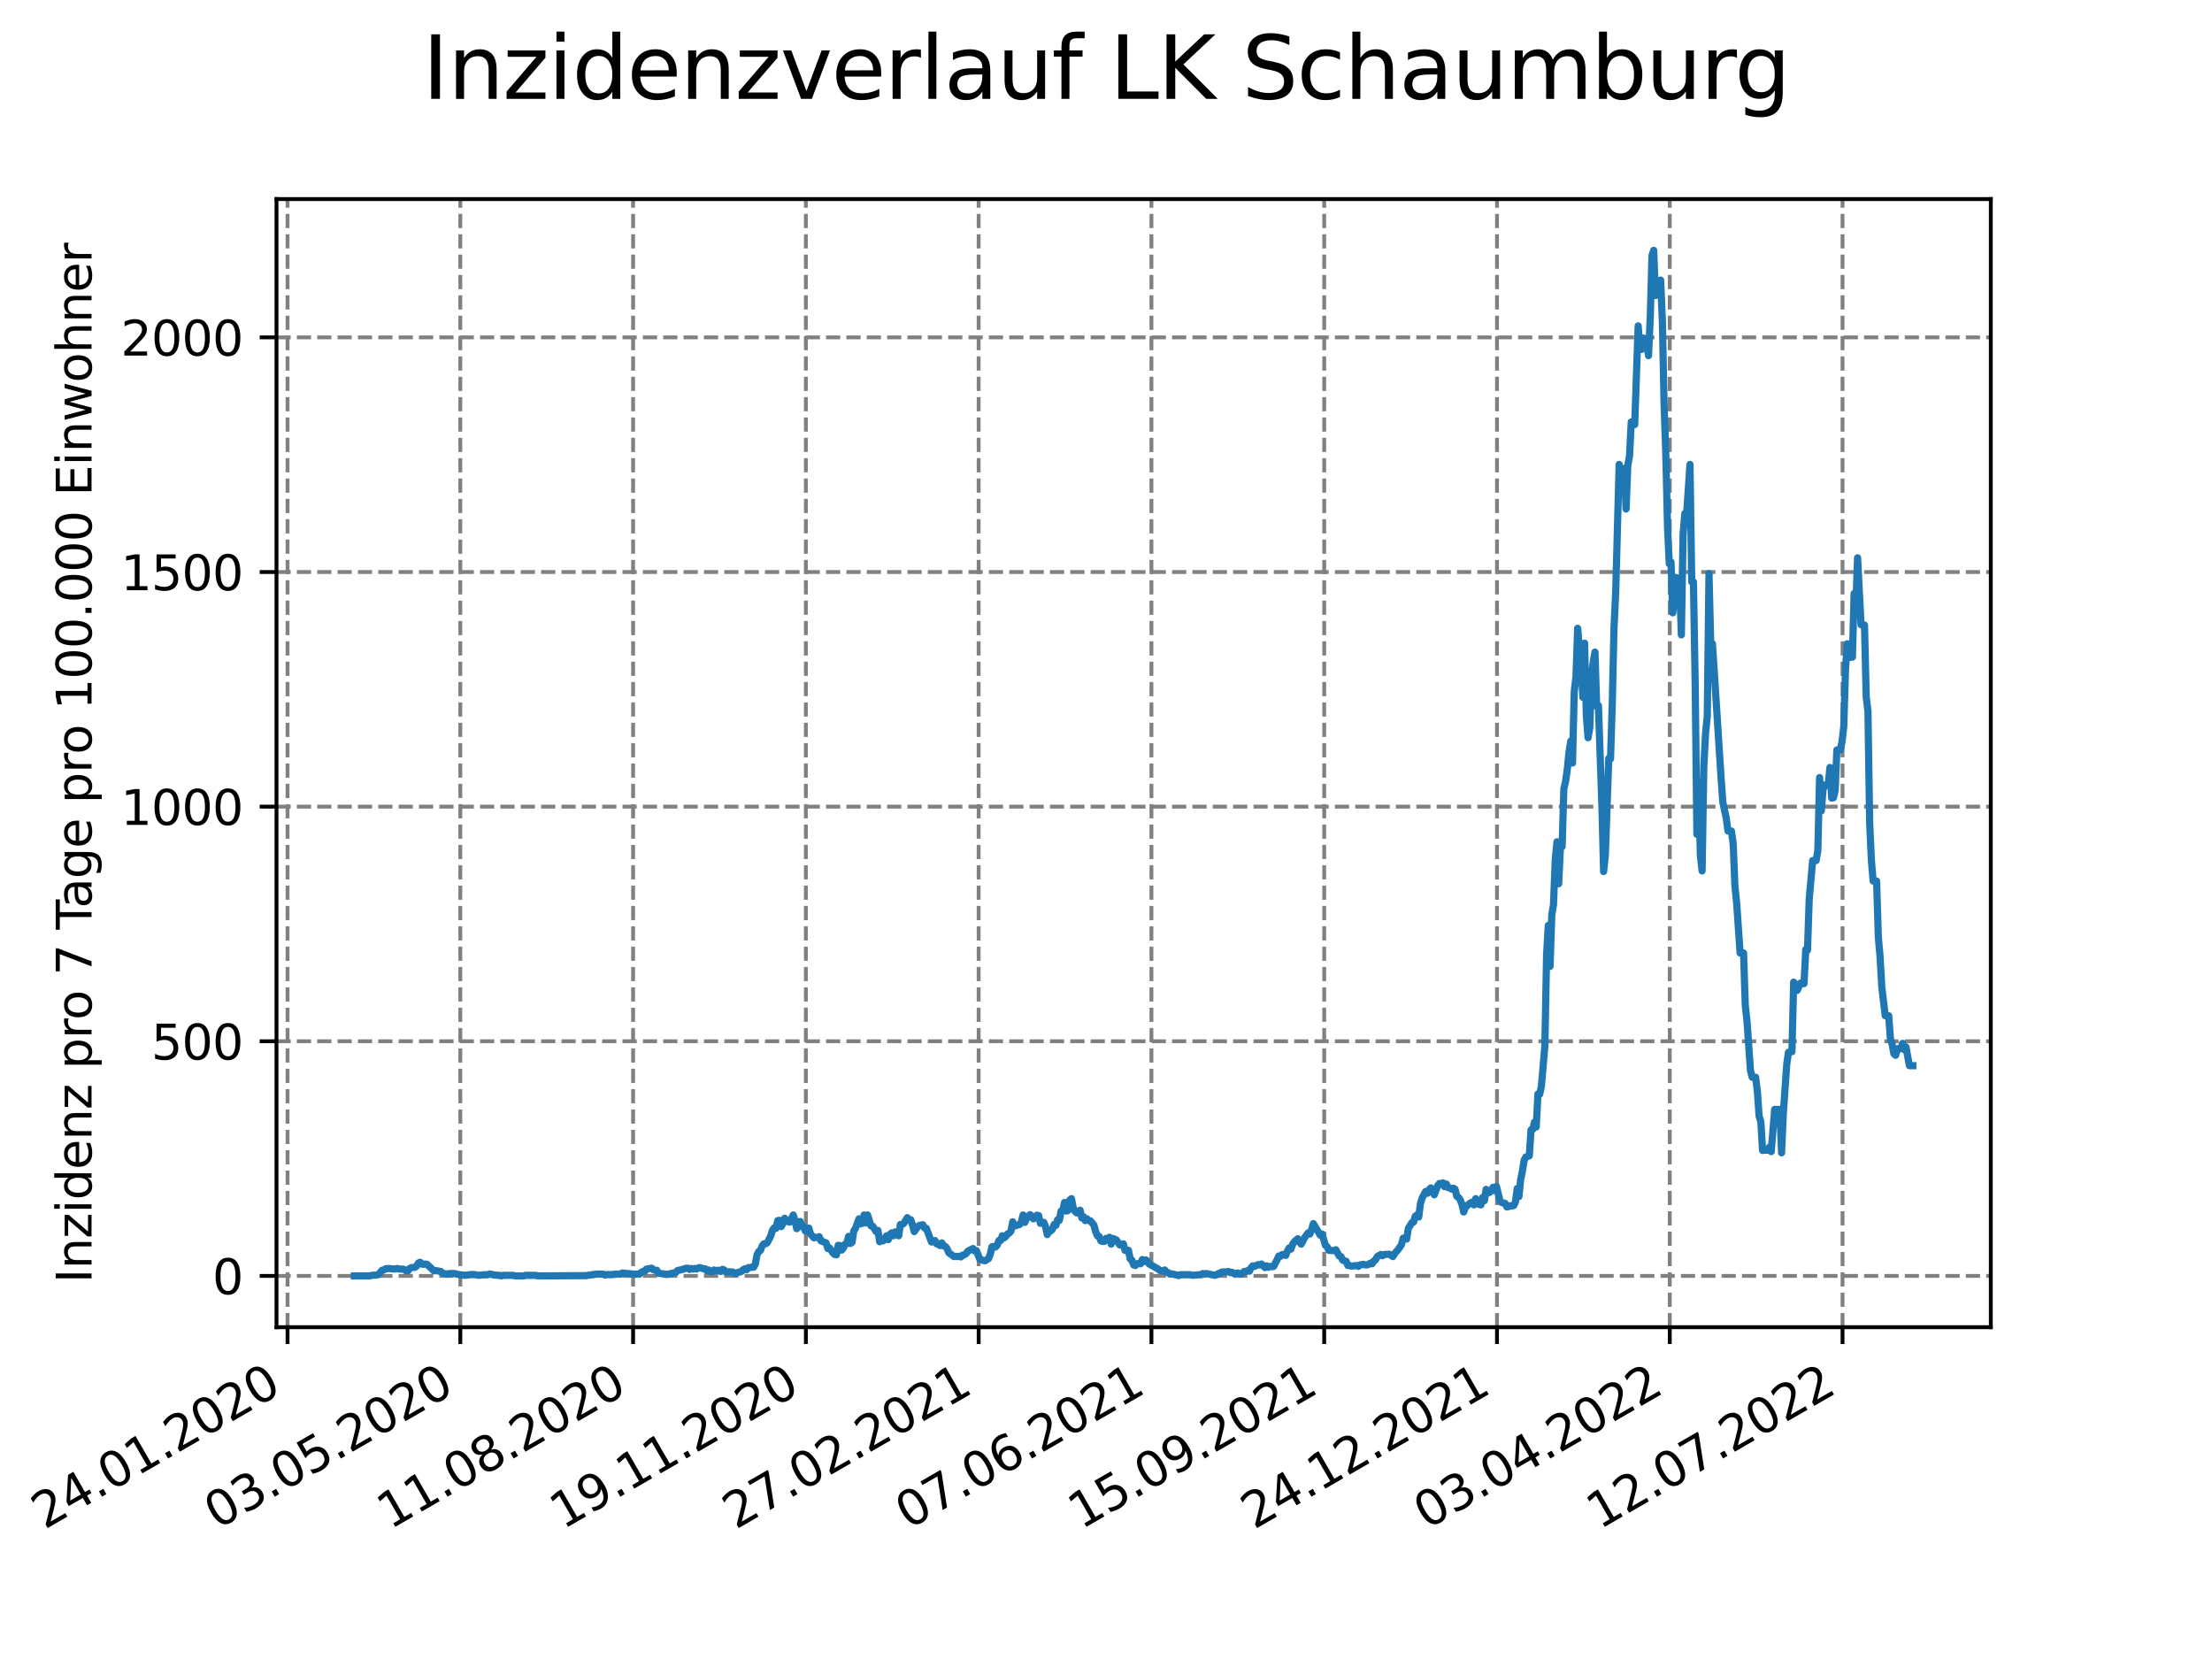 <?xml version="1.0" encoding="utf-8" standalone="no"?>
<!DOCTYPE svg PUBLIC "-//W3C//DTD SVG 1.1//EN"
  "http://www.w3.org/Graphics/SVG/1.1/DTD/svg11.dtd">
<svg xmlns:xlink="http://www.w3.org/1999/xlink" width="460.8pt" height="345.6pt" viewBox="0 0 460.8 345.6" xmlns="http://www.w3.org/2000/svg" version="1.1">
 <defs>
  <style type="text/css">*{stroke-linejoin: round; stroke-linecap: butt}</style>
 </defs>
 <g id="figure_1">
  <g id="patch_1">
   <path d="M 0 345.6 
L 460.8 345.6 
L 460.8 0 
L 0 0 
z
" style="fill: #ffffff"/>
  </g>
  <g id="axes_1">
   <g id="patch_2">
    <path d="M 57.6 276.48 
L 414.72 276.48 
L 414.72 41.472 
L 57.6 41.472 
z
" style="fill: #ffffff"/>
   </g>
   <g id="matplotlib.axis_1">
    <g id="xtick_1">
     <g id="line2d_1">
      <path d="M 59.901 276.48 
L 59.901 41.472 
" clip-path="url(#p581b86f3ff)" style="fill: none; stroke-dasharray: 2.96,1.28; stroke-dashoffset: 0; stroke: #808080; stroke-width: 0.8"/>
     </g>
     <g id="line2d_2">
      <defs>
       <path id="me38a7a9a99" d="M 0 0 
L 0 3.5 
" style="stroke: #000000; stroke-width: 0.8"/>
      </defs>
      <g>
       <use xlink:href="#me38a7a9a99" x="59.901" y="276.48" style="stroke: #000000; stroke-width: 0.8"/>
      </g>
     </g>
     <g id="text_1">
      <!-- 24.01.2020 -->
      <g transform="translate(9.275 318.689)rotate(-30)scale(0.1 -0.1)">
       <defs>
        <path id="DejaVuSans-32" d="M 1228 531 
L 3431 531 
L 3431 0 
L 469 0 
L 469 531 
Q 828 903 1448 1529 
Q 2069 2156 2228 2338 
Q 2531 2678 2651 2914 
Q 2772 3150 2772 3378 
Q 2772 3750 2511 3984 
Q 2250 4219 1831 4219 
Q 1534 4219 1204 4116 
Q 875 4013 500 3803 
L 500 4441 
Q 881 4594 1212 4672 
Q 1544 4750 1819 4750 
Q 2544 4750 2975 4387 
Q 3406 4025 3406 3419 
Q 3406 3131 3298 2873 
Q 3191 2616 2906 2266 
Q 2828 2175 2409 1742 
Q 1991 1309 1228 531 
z
" transform="scale(0.016)"/>
        <path id="DejaVuSans-34" d="M 2419 4116 
L 825 1625 
L 2419 1625 
L 2419 4116 
z
M 2253 4666 
L 3047 4666 
L 3047 1625 
L 3713 1625 
L 3713 1100 
L 3047 1100 
L 3047 0 
L 2419 0 
L 2419 1100 
L 313 1100 
L 313 1709 
L 2253 4666 
z
" transform="scale(0.016)"/>
        <path id="DejaVuSans-2e" d="M 684 794 
L 1344 794 
L 1344 0 
L 684 0 
L 684 794 
z
" transform="scale(0.016)"/>
        <path id="DejaVuSans-30" d="M 2034 4250 
Q 1547 4250 1301 3770 
Q 1056 3291 1056 2328 
Q 1056 1369 1301 889 
Q 1547 409 2034 409 
Q 2525 409 2770 889 
Q 3016 1369 3016 2328 
Q 3016 3291 2770 3770 
Q 2525 4250 2034 4250 
z
M 2034 4750 
Q 2819 4750 3233 4129 
Q 3647 3509 3647 2328 
Q 3647 1150 3233 529 
Q 2819 -91 2034 -91 
Q 1250 -91 836 529 
Q 422 1150 422 2328 
Q 422 3509 836 4129 
Q 1250 4750 2034 4750 
z
" transform="scale(0.016)"/>
        <path id="DejaVuSans-31" d="M 794 531 
L 1825 531 
L 1825 4091 
L 703 3866 
L 703 4441 
L 1819 4666 
L 2450 4666 
L 2450 531 
L 3481 531 
L 3481 0 
L 794 0 
L 794 531 
z
" transform="scale(0.016)"/>
       </defs>
       <use xlink:href="#DejaVuSans-32"/>
       <use xlink:href="#DejaVuSans-34" x="63.623"/>
       <use xlink:href="#DejaVuSans-2e" x="127.246"/>
       <use xlink:href="#DejaVuSans-30" x="159.033"/>
       <use xlink:href="#DejaVuSans-31" x="222.656"/>
       <use xlink:href="#DejaVuSans-2e" x="286.279"/>
       <use xlink:href="#DejaVuSans-32" x="318.066"/>
       <use xlink:href="#DejaVuSans-30" x="381.689"/>
       <use xlink:href="#DejaVuSans-32" x="445.312"/>
       <use xlink:href="#DejaVuSans-30" x="508.936"/>
      </g>
     </g>
    </g>
    <g id="xtick_2">
     <g id="line2d_3">
      <path d="M 95.893 276.48 
L 95.893 41.472 
" clip-path="url(#p581b86f3ff)" style="fill: none; stroke-dasharray: 2.96,1.28; stroke-dashoffset: 0; stroke: #808080; stroke-width: 0.8"/>
     </g>
     <g id="line2d_4">
      <g>
       <use xlink:href="#me38a7a9a99" x="95.893" y="276.48" style="stroke: #000000; stroke-width: 0.8"/>
      </g>
     </g>
     <g id="text_2">
      <!-- 03.05.2020 -->
      <g transform="translate(45.268 318.689)rotate(-30)scale(0.1 -0.1)">
       <defs>
        <path id="DejaVuSans-33" d="M 2597 2516 
Q 3050 2419 3304 2112 
Q 3559 1806 3559 1356 
Q 3559 666 3084 287 
Q 2609 -91 1734 -91 
Q 1441 -91 1130 -33 
Q 819 25 488 141 
L 488 750 
Q 750 597 1062 519 
Q 1375 441 1716 441 
Q 2309 441 2620 675 
Q 2931 909 2931 1356 
Q 2931 1769 2642 2001 
Q 2353 2234 1838 2234 
L 1294 2234 
L 1294 2753 
L 1863 2753 
Q 2328 2753 2575 2939 
Q 2822 3125 2822 3475 
Q 2822 3834 2567 4026 
Q 2313 4219 1838 4219 
Q 1578 4219 1281 4162 
Q 984 4106 628 3988 
L 628 4550 
Q 988 4650 1302 4700 
Q 1616 4750 1894 4750 
Q 2613 4750 3031 4423 
Q 3450 4097 3450 3541 
Q 3450 3153 3228 2886 
Q 3006 2619 2597 2516 
z
" transform="scale(0.016)"/>
        <path id="DejaVuSans-35" d="M 691 4666 
L 3169 4666 
L 3169 4134 
L 1269 4134 
L 1269 2991 
Q 1406 3038 1543 3061 
Q 1681 3084 1819 3084 
Q 2600 3084 3056 2656 
Q 3513 2228 3513 1497 
Q 3513 744 3044 326 
Q 2575 -91 1722 -91 
Q 1428 -91 1123 -41 
Q 819 9 494 109 
L 494 744 
Q 775 591 1075 516 
Q 1375 441 1709 441 
Q 2250 441 2565 725 
Q 2881 1009 2881 1497 
Q 2881 1984 2565 2268 
Q 2250 2553 1709 2553 
Q 1456 2553 1204 2497 
Q 953 2441 691 2322 
L 691 4666 
z
" transform="scale(0.016)"/>
       </defs>
       <use xlink:href="#DejaVuSans-30"/>
       <use xlink:href="#DejaVuSans-33" x="63.623"/>
       <use xlink:href="#DejaVuSans-2e" x="127.246"/>
       <use xlink:href="#DejaVuSans-30" x="159.033"/>
       <use xlink:href="#DejaVuSans-35" x="222.656"/>
       <use xlink:href="#DejaVuSans-2e" x="286.279"/>
       <use xlink:href="#DejaVuSans-32" x="318.066"/>
       <use xlink:href="#DejaVuSans-30" x="381.689"/>
       <use xlink:href="#DejaVuSans-32" x="445.312"/>
       <use xlink:href="#DejaVuSans-30" x="508.936"/>
      </g>
     </g>
    </g>
    <g id="xtick_3">
     <g id="line2d_5">
      <path d="M 131.886 276.48 
L 131.886 41.472 
" clip-path="url(#p581b86f3ff)" style="fill: none; stroke-dasharray: 2.96,1.28; stroke-dashoffset: 0; stroke: #808080; stroke-width: 0.8"/>
     </g>
     <g id="line2d_6">
      <g>
       <use xlink:href="#me38a7a9a99" x="131.886" y="276.48" style="stroke: #000000; stroke-width: 0.8"/>
      </g>
     </g>
     <g id="text_3">
      <!-- 11.08.2020 -->
      <g transform="translate(81.261 318.689)rotate(-30)scale(0.1 -0.1)">
       <defs>
        <path id="DejaVuSans-38" d="M 2034 2216 
Q 1584 2216 1326 1975 
Q 1069 1734 1069 1313 
Q 1069 891 1326 650 
Q 1584 409 2034 409 
Q 2484 409 2743 651 
Q 3003 894 3003 1313 
Q 3003 1734 2745 1975 
Q 2488 2216 2034 2216 
z
M 1403 2484 
Q 997 2584 770 2862 
Q 544 3141 544 3541 
Q 544 4100 942 4425 
Q 1341 4750 2034 4750 
Q 2731 4750 3128 4425 
Q 3525 4100 3525 3541 
Q 3525 3141 3298 2862 
Q 3072 2584 2669 2484 
Q 3125 2378 3379 2068 
Q 3634 1759 3634 1313 
Q 3634 634 3220 271 
Q 2806 -91 2034 -91 
Q 1263 -91 848 271 
Q 434 634 434 1313 
Q 434 1759 690 2068 
Q 947 2378 1403 2484 
z
M 1172 3481 
Q 1172 3119 1398 2916 
Q 1625 2713 2034 2713 
Q 2441 2713 2670 2916 
Q 2900 3119 2900 3481 
Q 2900 3844 2670 4047 
Q 2441 4250 2034 4250 
Q 1625 4250 1398 4047 
Q 1172 3844 1172 3481 
z
" transform="scale(0.016)"/>
       </defs>
       <use xlink:href="#DejaVuSans-31"/>
       <use xlink:href="#DejaVuSans-31" x="63.623"/>
       <use xlink:href="#DejaVuSans-2e" x="127.246"/>
       <use xlink:href="#DejaVuSans-30" x="159.033"/>
       <use xlink:href="#DejaVuSans-38" x="222.656"/>
       <use xlink:href="#DejaVuSans-2e" x="286.279"/>
       <use xlink:href="#DejaVuSans-32" x="318.066"/>
       <use xlink:href="#DejaVuSans-30" x="381.689"/>
       <use xlink:href="#DejaVuSans-32" x="445.312"/>
       <use xlink:href="#DejaVuSans-30" x="508.936"/>
      </g>
     </g>
    </g>
    <g id="xtick_4">
     <g id="line2d_7">
      <path d="M 167.879 276.48 
L 167.879 41.472 
" clip-path="url(#p581b86f3ff)" style="fill: none; stroke-dasharray: 2.96,1.28; stroke-dashoffset: 0; stroke: #808080; stroke-width: 0.8"/>
     </g>
     <g id="line2d_8">
      <g>
       <use xlink:href="#me38a7a9a99" x="167.879" y="276.48" style="stroke: #000000; stroke-width: 0.8"/>
      </g>
     </g>
     <g id="text_4">
      <!-- 19.11.2020 -->
      <g transform="translate(117.254 318.689)rotate(-30)scale(0.1 -0.1)">
       <defs>
        <path id="DejaVuSans-39" d="M 703 97 
L 703 672 
Q 941 559 1184 500 
Q 1428 441 1663 441 
Q 2288 441 2617 861 
Q 2947 1281 2994 2138 
Q 2813 1869 2534 1725 
Q 2256 1581 1919 1581 
Q 1219 1581 811 2004 
Q 403 2428 403 3163 
Q 403 3881 828 4315 
Q 1253 4750 1959 4750 
Q 2769 4750 3195 4129 
Q 3622 3509 3622 2328 
Q 3622 1225 3098 567 
Q 2575 -91 1691 -91 
Q 1453 -91 1209 -44 
Q 966 3 703 97 
z
M 1959 2075 
Q 2384 2075 2632 2365 
Q 2881 2656 2881 3163 
Q 2881 3666 2632 3958 
Q 2384 4250 1959 4250 
Q 1534 4250 1286 3958 
Q 1038 3666 1038 3163 
Q 1038 2656 1286 2365 
Q 1534 2075 1959 2075 
z
" transform="scale(0.016)"/>
       </defs>
       <use xlink:href="#DejaVuSans-31"/>
       <use xlink:href="#DejaVuSans-39" x="63.623"/>
       <use xlink:href="#DejaVuSans-2e" x="127.246"/>
       <use xlink:href="#DejaVuSans-31" x="159.033"/>
       <use xlink:href="#DejaVuSans-31" x="222.656"/>
       <use xlink:href="#DejaVuSans-2e" x="286.279"/>
       <use xlink:href="#DejaVuSans-32" x="318.066"/>
       <use xlink:href="#DejaVuSans-30" x="381.689"/>
       <use xlink:href="#DejaVuSans-32" x="445.312"/>
       <use xlink:href="#DejaVuSans-30" x="508.936"/>
      </g>
     </g>
    </g>
    <g id="xtick_5">
     <g id="line2d_9">
      <path d="M 203.872 276.48 
L 203.872 41.472 
" clip-path="url(#p581b86f3ff)" style="fill: none; stroke-dasharray: 2.96,1.28; stroke-dashoffset: 0; stroke: #808080; stroke-width: 0.8"/>
     </g>
     <g id="line2d_10">
      <g>
       <use xlink:href="#me38a7a9a99" x="203.872" y="276.48" style="stroke: #000000; stroke-width: 0.8"/>
      </g>
     </g>
     <g id="text_5">
      <!-- 27.02.2021 -->
      <g transform="translate(153.246 318.689)rotate(-30)scale(0.1 -0.1)">
       <defs>
        <path id="DejaVuSans-37" d="M 525 4666 
L 3525 4666 
L 3525 4397 
L 1831 0 
L 1172 0 
L 2766 4134 
L 525 4134 
L 525 4666 
z
" transform="scale(0.016)"/>
       </defs>
       <use xlink:href="#DejaVuSans-32"/>
       <use xlink:href="#DejaVuSans-37" x="63.623"/>
       <use xlink:href="#DejaVuSans-2e" x="127.246"/>
       <use xlink:href="#DejaVuSans-30" x="159.033"/>
       <use xlink:href="#DejaVuSans-32" x="222.656"/>
       <use xlink:href="#DejaVuSans-2e" x="286.279"/>
       <use xlink:href="#DejaVuSans-32" x="318.066"/>
       <use xlink:href="#DejaVuSans-30" x="381.689"/>
       <use xlink:href="#DejaVuSans-32" x="445.312"/>
       <use xlink:href="#DejaVuSans-31" x="508.936"/>
      </g>
     </g>
    </g>
    <g id="xtick_6">
     <g id="line2d_11">
      <path d="M 239.864 276.48 
L 239.864 41.472 
" clip-path="url(#p581b86f3ff)" style="fill: none; stroke-dasharray: 2.96,1.28; stroke-dashoffset: 0; stroke: #808080; stroke-width: 0.8"/>
     </g>
     <g id="line2d_12">
      <g>
       <use xlink:href="#me38a7a9a99" x="239.864" y="276.48" style="stroke: #000000; stroke-width: 0.8"/>
      </g>
     </g>
     <g id="text_6">
      <!-- 07.06.2021 -->
      <g transform="translate(189.239 318.689)rotate(-30)scale(0.1 -0.1)">
       <defs>
        <path id="DejaVuSans-36" d="M 2113 2584 
Q 1688 2584 1439 2293 
Q 1191 2003 1191 1497 
Q 1191 994 1439 701 
Q 1688 409 2113 409 
Q 2538 409 2786 701 
Q 3034 994 3034 1497 
Q 3034 2003 2786 2293 
Q 2538 2584 2113 2584 
z
M 3366 4563 
L 3366 3988 
Q 3128 4100 2886 4159 
Q 2644 4219 2406 4219 
Q 1781 4219 1451 3797 
Q 1122 3375 1075 2522 
Q 1259 2794 1537 2939 
Q 1816 3084 2150 3084 
Q 2853 3084 3261 2657 
Q 3669 2231 3669 1497 
Q 3669 778 3244 343 
Q 2819 -91 2113 -91 
Q 1303 -91 875 529 
Q 447 1150 447 2328 
Q 447 3434 972 4092 
Q 1497 4750 2381 4750 
Q 2619 4750 2861 4703 
Q 3103 4656 3366 4563 
z
" transform="scale(0.016)"/>
       </defs>
       <use xlink:href="#DejaVuSans-30"/>
       <use xlink:href="#DejaVuSans-37" x="63.623"/>
       <use xlink:href="#DejaVuSans-2e" x="127.246"/>
       <use xlink:href="#DejaVuSans-30" x="159.033"/>
       <use xlink:href="#DejaVuSans-36" x="222.656"/>
       <use xlink:href="#DejaVuSans-2e" x="286.279"/>
       <use xlink:href="#DejaVuSans-32" x="318.066"/>
       <use xlink:href="#DejaVuSans-30" x="381.689"/>
       <use xlink:href="#DejaVuSans-32" x="445.312"/>
       <use xlink:href="#DejaVuSans-31" x="508.936"/>
      </g>
     </g>
    </g>
    <g id="xtick_7">
     <g id="line2d_13">
      <path d="M 275.857 276.48 
L 275.857 41.472 
" clip-path="url(#p581b86f3ff)" style="fill: none; stroke-dasharray: 2.96,1.28; stroke-dashoffset: 0; stroke: #808080; stroke-width: 0.8"/>
     </g>
     <g id="line2d_14">
      <g>
       <use xlink:href="#me38a7a9a99" x="275.857" y="276.48" style="stroke: #000000; stroke-width: 0.8"/>
      </g>
     </g>
     <g id="text_7">
      <!-- 15.09.2021 -->
      <g transform="translate(225.232 318.689)rotate(-30)scale(0.1 -0.1)">
       <use xlink:href="#DejaVuSans-31"/>
       <use xlink:href="#DejaVuSans-35" x="63.623"/>
       <use xlink:href="#DejaVuSans-2e" x="127.246"/>
       <use xlink:href="#DejaVuSans-30" x="159.033"/>
       <use xlink:href="#DejaVuSans-39" x="222.656"/>
       <use xlink:href="#DejaVuSans-2e" x="286.279"/>
       <use xlink:href="#DejaVuSans-32" x="318.066"/>
       <use xlink:href="#DejaVuSans-30" x="381.689"/>
       <use xlink:href="#DejaVuSans-32" x="445.312"/>
       <use xlink:href="#DejaVuSans-31" x="508.936"/>
      </g>
     </g>
    </g>
    <g id="xtick_8">
     <g id="line2d_15">
      <path d="M 311.85 276.48 
L 311.85 41.472 
" clip-path="url(#p581b86f3ff)" style="fill: none; stroke-dasharray: 2.96,1.28; stroke-dashoffset: 0; stroke: #808080; stroke-width: 0.8"/>
     </g>
     <g id="line2d_16">
      <g>
       <use xlink:href="#me38a7a9a99" x="311.85" y="276.48" style="stroke: #000000; stroke-width: 0.8"/>
      </g>
     </g>
     <g id="text_8">
      <!-- 24.12.2021 -->
      <g transform="translate(261.225 318.689)rotate(-30)scale(0.1 -0.1)">
       <use xlink:href="#DejaVuSans-32"/>
       <use xlink:href="#DejaVuSans-34" x="63.623"/>
       <use xlink:href="#DejaVuSans-2e" x="127.246"/>
       <use xlink:href="#DejaVuSans-31" x="159.033"/>
       <use xlink:href="#DejaVuSans-32" x="222.656"/>
       <use xlink:href="#DejaVuSans-2e" x="286.279"/>
       <use xlink:href="#DejaVuSans-32" x="318.066"/>
       <use xlink:href="#DejaVuSans-30" x="381.689"/>
       <use xlink:href="#DejaVuSans-32" x="445.312"/>
       <use xlink:href="#DejaVuSans-31" x="508.936"/>
      </g>
     </g>
    </g>
    <g id="xtick_9">
     <g id="line2d_17">
      <path d="M 347.842 276.48 
L 347.842 41.472 
" clip-path="url(#p581b86f3ff)" style="fill: none; stroke-dasharray: 2.96,1.28; stroke-dashoffset: 0; stroke: #808080; stroke-width: 0.8"/>
     </g>
     <g id="line2d_18">
      <g>
       <use xlink:href="#me38a7a9a99" x="347.842" y="276.48" style="stroke: #000000; stroke-width: 0.8"/>
      </g>
     </g>
     <g id="text_9">
      <!-- 03.04.2022 -->
      <g transform="translate(297.217 318.689)rotate(-30)scale(0.1 -0.1)">
       <use xlink:href="#DejaVuSans-30"/>
       <use xlink:href="#DejaVuSans-33" x="63.623"/>
       <use xlink:href="#DejaVuSans-2e" x="127.246"/>
       <use xlink:href="#DejaVuSans-30" x="159.033"/>
       <use xlink:href="#DejaVuSans-34" x="222.656"/>
       <use xlink:href="#DejaVuSans-2e" x="286.279"/>
       <use xlink:href="#DejaVuSans-32" x="318.066"/>
       <use xlink:href="#DejaVuSans-30" x="381.689"/>
       <use xlink:href="#DejaVuSans-32" x="445.312"/>
       <use xlink:href="#DejaVuSans-32" x="508.936"/>
      </g>
     </g>
    </g>
    <g id="xtick_10">
     <g id="line2d_19">
      <path d="M 383.835 276.48 
L 383.835 41.472 
" clip-path="url(#p581b86f3ff)" style="fill: none; stroke-dasharray: 2.96,1.28; stroke-dashoffset: 0; stroke: #808080; stroke-width: 0.8"/>
     </g>
     <g id="line2d_20">
      <g>
       <use xlink:href="#me38a7a9a99" x="383.835" y="276.48" style="stroke: #000000; stroke-width: 0.8"/>
      </g>
     </g>
     <g id="text_10">
      <!-- 12.07.2022 -->
      <g transform="translate(333.21 318.689)rotate(-30)scale(0.1 -0.1)">
       <use xlink:href="#DejaVuSans-31"/>
       <use xlink:href="#DejaVuSans-32" x="63.623"/>
       <use xlink:href="#DejaVuSans-2e" x="127.246"/>
       <use xlink:href="#DejaVuSans-30" x="159.033"/>
       <use xlink:href="#DejaVuSans-37" x="222.656"/>
       <use xlink:href="#DejaVuSans-2e" x="286.279"/>
       <use xlink:href="#DejaVuSans-32" x="318.066"/>
       <use xlink:href="#DejaVuSans-30" x="381.689"/>
       <use xlink:href="#DejaVuSans-32" x="445.312"/>
       <use xlink:href="#DejaVuSans-32" x="508.936"/>
      </g>
     </g>
    </g>
   </g>
   <g id="matplotlib.axis_2">
    <g id="ytick_1">
     <g id="line2d_21">
      <path d="M 57.6 265.798 
L 414.72 265.798 
" clip-path="url(#p581b86f3ff)" style="fill: none; stroke-dasharray: 2.96,1.28; stroke-dashoffset: 0; stroke: #808080; stroke-width: 0.8"/>
     </g>
     <g id="line2d_22">
      <defs>
       <path id="m4141a92dec" d="M 0 0 
L -3.5 0 
" style="stroke: #000000; stroke-width: 0.8"/>
      </defs>
      <g>
       <use xlink:href="#m4141a92dec" x="57.6" y="265.798" style="stroke: #000000; stroke-width: 0.8"/>
      </g>
     </g>
     <g id="text_11">
      <!-- 0 -->
      <g transform="translate(44.237 269.597)scale(0.1 -0.1)">
       <use xlink:href="#DejaVuSans-30"/>
      </g>
     </g>
    </g>
    <g id="ytick_2">
     <g id="line2d_23">
      <path d="M 57.6 216.918 
L 414.72 216.918 
" clip-path="url(#p581b86f3ff)" style="fill: none; stroke-dasharray: 2.96,1.28; stroke-dashoffset: 0; stroke: #808080; stroke-width: 0.8"/>
     </g>
     <g id="line2d_24">
      <g>
       <use xlink:href="#m4141a92dec" x="57.6" y="216.918" style="stroke: #000000; stroke-width: 0.8"/>
      </g>
     </g>
     <g id="text_12">
      <!-- 500 -->
      <g transform="translate(31.512 220.717)scale(0.1 -0.1)">
       <use xlink:href="#DejaVuSans-35"/>
       <use xlink:href="#DejaVuSans-30" x="63.623"/>
       <use xlink:href="#DejaVuSans-30" x="127.246"/>
      </g>
     </g>
    </g>
    <g id="ytick_3">
     <g id="line2d_25">
      <path d="M 57.6 168.038 
L 414.72 168.038 
" clip-path="url(#p581b86f3ff)" style="fill: none; stroke-dasharray: 2.96,1.28; stroke-dashoffset: 0; stroke: #808080; stroke-width: 0.8"/>
     </g>
     <g id="line2d_26">
      <g>
       <use xlink:href="#m4141a92dec" x="57.6" y="168.038" style="stroke: #000000; stroke-width: 0.8"/>
      </g>
     </g>
     <g id="text_13">
      <!-- 1000 -->
      <g transform="translate(25.15 171.838)scale(0.1 -0.1)">
       <use xlink:href="#DejaVuSans-31"/>
       <use xlink:href="#DejaVuSans-30" x="63.623"/>
       <use xlink:href="#DejaVuSans-30" x="127.246"/>
       <use xlink:href="#DejaVuSans-30" x="190.869"/>
      </g>
     </g>
    </g>
    <g id="ytick_4">
     <g id="line2d_27">
      <path d="M 57.6 119.159 
L 414.72 119.159 
" clip-path="url(#p581b86f3ff)" style="fill: none; stroke-dasharray: 2.96,1.28; stroke-dashoffset: 0; stroke: #808080; stroke-width: 0.8"/>
     </g>
     <g id="line2d_28">
      <g>
       <use xlink:href="#m4141a92dec" x="57.6" y="119.159" style="stroke: #000000; stroke-width: 0.8"/>
      </g>
     </g>
     <g id="text_14">
      <!-- 1500 -->
      <g transform="translate(25.15 122.958)scale(0.1 -0.1)">
       <use xlink:href="#DejaVuSans-31"/>
       <use xlink:href="#DejaVuSans-35" x="63.623"/>
       <use xlink:href="#DejaVuSans-30" x="127.246"/>
       <use xlink:href="#DejaVuSans-30" x="190.869"/>
      </g>
     </g>
    </g>
    <g id="ytick_5">
     <g id="line2d_29">
      <path d="M 57.6 70.279 
L 414.72 70.279 
" clip-path="url(#p581b86f3ff)" style="fill: none; stroke-dasharray: 2.96,1.28; stroke-dashoffset: 0; stroke: #808080; stroke-width: 0.8"/>
     </g>
     <g id="line2d_30">
      <g>
       <use xlink:href="#m4141a92dec" x="57.6" y="70.279" style="stroke: #000000; stroke-width: 0.8"/>
      </g>
     </g>
     <g id="text_15">
      <!-- 2000 -->
      <g transform="translate(25.15 74.078)scale(0.1 -0.1)">
       <use xlink:href="#DejaVuSans-32"/>
       <use xlink:href="#DejaVuSans-30" x="63.623"/>
       <use xlink:href="#DejaVuSans-30" x="127.246"/>
       <use xlink:href="#DejaVuSans-30" x="190.869"/>
      </g>
     </g>
    </g>
    <g id="text_16">
     <!-- Inzidenz pro 7 Tage pro 100.000 Einwohner -->
     <g transform="translate(19.07 267.301)rotate(-90)scale(0.1 -0.1)">
      <defs>
       <path id="DejaVuSans-49" d="M 628 4666 
L 1259 4666 
L 1259 0 
L 628 0 
L 628 4666 
z
" transform="scale(0.016)"/>
       <path id="DejaVuSans-6e" d="M 3513 2113 
L 3513 0 
L 2938 0 
L 2938 2094 
Q 2938 2591 2744 2837 
Q 2550 3084 2163 3084 
Q 1697 3084 1428 2787 
Q 1159 2491 1159 1978 
L 1159 0 
L 581 0 
L 581 3500 
L 1159 3500 
L 1159 2956 
Q 1366 3272 1645 3428 
Q 1925 3584 2291 3584 
Q 2894 3584 3203 3211 
Q 3513 2838 3513 2113 
z
" transform="scale(0.016)"/>
       <path id="DejaVuSans-7a" d="M 353 3500 
L 3084 3500 
L 3084 2975 
L 922 459 
L 3084 459 
L 3084 0 
L 275 0 
L 275 525 
L 2438 3041 
L 353 3041 
L 353 3500 
z
" transform="scale(0.016)"/>
       <path id="DejaVuSans-69" d="M 603 3500 
L 1178 3500 
L 1178 0 
L 603 0 
L 603 3500 
z
M 603 4863 
L 1178 4863 
L 1178 4134 
L 603 4134 
L 603 4863 
z
" transform="scale(0.016)"/>
       <path id="DejaVuSans-64" d="M 2906 2969 
L 2906 4863 
L 3481 4863 
L 3481 0 
L 2906 0 
L 2906 525 
Q 2725 213 2448 61 
Q 2172 -91 1784 -91 
Q 1150 -91 751 415 
Q 353 922 353 1747 
Q 353 2572 751 3078 
Q 1150 3584 1784 3584 
Q 2172 3584 2448 3432 
Q 2725 3281 2906 2969 
z
M 947 1747 
Q 947 1113 1208 752 
Q 1469 391 1925 391 
Q 2381 391 2643 752 
Q 2906 1113 2906 1747 
Q 2906 2381 2643 2742 
Q 2381 3103 1925 3103 
Q 1469 3103 1208 2742 
Q 947 2381 947 1747 
z
" transform="scale(0.016)"/>
       <path id="DejaVuSans-65" d="M 3597 1894 
L 3597 1613 
L 953 1613 
Q 991 1019 1311 708 
Q 1631 397 2203 397 
Q 2534 397 2845 478 
Q 3156 559 3463 722 
L 3463 178 
Q 3153 47 2828 -22 
Q 2503 -91 2169 -91 
Q 1331 -91 842 396 
Q 353 884 353 1716 
Q 353 2575 817 3079 
Q 1281 3584 2069 3584 
Q 2775 3584 3186 3129 
Q 3597 2675 3597 1894 
z
M 3022 2063 
Q 3016 2534 2758 2815 
Q 2500 3097 2075 3097 
Q 1594 3097 1305 2825 
Q 1016 2553 972 2059 
L 3022 2063 
z
" transform="scale(0.016)"/>
       <path id="DejaVuSans-20" transform="scale(0.016)"/>
       <path id="DejaVuSans-70" d="M 1159 525 
L 1159 -1331 
L 581 -1331 
L 581 3500 
L 1159 3500 
L 1159 2969 
Q 1341 3281 1617 3432 
Q 1894 3584 2278 3584 
Q 2916 3584 3314 3078 
Q 3713 2572 3713 1747 
Q 3713 922 3314 415 
Q 2916 -91 2278 -91 
Q 1894 -91 1617 61 
Q 1341 213 1159 525 
z
M 3116 1747 
Q 3116 2381 2855 2742 
Q 2594 3103 2138 3103 
Q 1681 3103 1420 2742 
Q 1159 2381 1159 1747 
Q 1159 1113 1420 752 
Q 1681 391 2138 391 
Q 2594 391 2855 752 
Q 3116 1113 3116 1747 
z
" transform="scale(0.016)"/>
       <path id="DejaVuSans-72" d="M 2631 2963 
Q 2534 3019 2420 3045 
Q 2306 3072 2169 3072 
Q 1681 3072 1420 2755 
Q 1159 2438 1159 1844 
L 1159 0 
L 581 0 
L 581 3500 
L 1159 3500 
L 1159 2956 
Q 1341 3275 1631 3429 
Q 1922 3584 2338 3584 
Q 2397 3584 2469 3576 
Q 2541 3569 2628 3553 
L 2631 2963 
z
" transform="scale(0.016)"/>
       <path id="DejaVuSans-6f" d="M 1959 3097 
Q 1497 3097 1228 2736 
Q 959 2375 959 1747 
Q 959 1119 1226 758 
Q 1494 397 1959 397 
Q 2419 397 2687 759 
Q 2956 1122 2956 1747 
Q 2956 2369 2687 2733 
Q 2419 3097 1959 3097 
z
M 1959 3584 
Q 2709 3584 3137 3096 
Q 3566 2609 3566 1747 
Q 3566 888 3137 398 
Q 2709 -91 1959 -91 
Q 1206 -91 779 398 
Q 353 888 353 1747 
Q 353 2609 779 3096 
Q 1206 3584 1959 3584 
z
" transform="scale(0.016)"/>
       <path id="DejaVuSans-54" d="M -19 4666 
L 3928 4666 
L 3928 4134 
L 2272 4134 
L 2272 0 
L 1638 0 
L 1638 4134 
L -19 4134 
L -19 4666 
z
" transform="scale(0.016)"/>
       <path id="DejaVuSans-61" d="M 2194 1759 
Q 1497 1759 1228 1600 
Q 959 1441 959 1056 
Q 959 750 1161 570 
Q 1363 391 1709 391 
Q 2188 391 2477 730 
Q 2766 1069 2766 1631 
L 2766 1759 
L 2194 1759 
z
M 3341 1997 
L 3341 0 
L 2766 0 
L 2766 531 
Q 2569 213 2275 61 
Q 1981 -91 1556 -91 
Q 1019 -91 701 211 
Q 384 513 384 1019 
Q 384 1609 779 1909 
Q 1175 2209 1959 2209 
L 2766 2209 
L 2766 2266 
Q 2766 2663 2505 2880 
Q 2244 3097 1772 3097 
Q 1472 3097 1187 3025 
Q 903 2953 641 2809 
L 641 3341 
Q 956 3463 1253 3523 
Q 1550 3584 1831 3584 
Q 2591 3584 2966 3190 
Q 3341 2797 3341 1997 
z
" transform="scale(0.016)"/>
       <path id="DejaVuSans-67" d="M 2906 1791 
Q 2906 2416 2648 2759 
Q 2391 3103 1925 3103 
Q 1463 3103 1205 2759 
Q 947 2416 947 1791 
Q 947 1169 1205 825 
Q 1463 481 1925 481 
Q 2391 481 2648 825 
Q 2906 1169 2906 1791 
z
M 3481 434 
Q 3481 -459 3084 -895 
Q 2688 -1331 1869 -1331 
Q 1566 -1331 1297 -1286 
Q 1028 -1241 775 -1147 
L 775 -588 
Q 1028 -725 1275 -790 
Q 1522 -856 1778 -856 
Q 2344 -856 2625 -561 
Q 2906 -266 2906 331 
L 2906 616 
Q 2728 306 2450 153 
Q 2172 0 1784 0 
Q 1141 0 747 490 
Q 353 981 353 1791 
Q 353 2603 747 3093 
Q 1141 3584 1784 3584 
Q 2172 3584 2450 3431 
Q 2728 3278 2906 2969 
L 2906 3500 
L 3481 3500 
L 3481 434 
z
" transform="scale(0.016)"/>
       <path id="DejaVuSans-45" d="M 628 4666 
L 3578 4666 
L 3578 4134 
L 1259 4134 
L 1259 2753 
L 3481 2753 
L 3481 2222 
L 1259 2222 
L 1259 531 
L 3634 531 
L 3634 0 
L 628 0 
L 628 4666 
z
" transform="scale(0.016)"/>
       <path id="DejaVuSans-77" d="M 269 3500 
L 844 3500 
L 1563 769 
L 2278 3500 
L 2956 3500 
L 3675 769 
L 4391 3500 
L 4966 3500 
L 4050 0 
L 3372 0 
L 2619 2869 
L 1863 0 
L 1184 0 
L 269 3500 
z
" transform="scale(0.016)"/>
       <path id="DejaVuSans-68" d="M 3513 2113 
L 3513 0 
L 2938 0 
L 2938 2094 
Q 2938 2591 2744 2837 
Q 2550 3084 2163 3084 
Q 1697 3084 1428 2787 
Q 1159 2491 1159 1978 
L 1159 0 
L 581 0 
L 581 4863 
L 1159 4863 
L 1159 2956 
Q 1366 3272 1645 3428 
Q 1925 3584 2291 3584 
Q 2894 3584 3203 3211 
Q 3513 2838 3513 2113 
z
" transform="scale(0.016)"/>
      </defs>
      <use xlink:href="#DejaVuSans-49"/>
      <use xlink:href="#DejaVuSans-6e" x="29.492"/>
      <use xlink:href="#DejaVuSans-7a" x="92.871"/>
      <use xlink:href="#DejaVuSans-69" x="145.361"/>
      <use xlink:href="#DejaVuSans-64" x="173.145"/>
      <use xlink:href="#DejaVuSans-65" x="236.621"/>
      <use xlink:href="#DejaVuSans-6e" x="298.145"/>
      <use xlink:href="#DejaVuSans-7a" x="361.523"/>
      <use xlink:href="#DejaVuSans-20" x="414.014"/>
      <use xlink:href="#DejaVuSans-70" x="445.801"/>
      <use xlink:href="#DejaVuSans-72" x="509.277"/>
      <use xlink:href="#DejaVuSans-6f" x="548.141"/>
      <use xlink:href="#DejaVuSans-20" x="609.322"/>
      <use xlink:href="#DejaVuSans-37" x="641.109"/>
      <use xlink:href="#DejaVuSans-20" x="704.732"/>
      <use xlink:href="#DejaVuSans-54" x="736.52"/>
      <use xlink:href="#DejaVuSans-61" x="781.104"/>
      <use xlink:href="#DejaVuSans-67" x="842.383"/>
      <use xlink:href="#DejaVuSans-65" x="905.859"/>
      <use xlink:href="#DejaVuSans-20" x="967.383"/>
      <use xlink:href="#DejaVuSans-70" x="999.17"/>
      <use xlink:href="#DejaVuSans-72" x="1062.646"/>
      <use xlink:href="#DejaVuSans-6f" x="1101.51"/>
      <use xlink:href="#DejaVuSans-20" x="1162.691"/>
      <use xlink:href="#DejaVuSans-31" x="1194.479"/>
      <use xlink:href="#DejaVuSans-30" x="1258.102"/>
      <use xlink:href="#DejaVuSans-30" x="1321.725"/>
      <use xlink:href="#DejaVuSans-2e" x="1385.348"/>
      <use xlink:href="#DejaVuSans-30" x="1417.135"/>
      <use xlink:href="#DejaVuSans-30" x="1480.758"/>
      <use xlink:href="#DejaVuSans-30" x="1544.381"/>
      <use xlink:href="#DejaVuSans-20" x="1608.004"/>
      <use xlink:href="#DejaVuSans-45" x="1639.791"/>
      <use xlink:href="#DejaVuSans-69" x="1702.975"/>
      <use xlink:href="#DejaVuSans-6e" x="1730.758"/>
      <use xlink:href="#DejaVuSans-77" x="1794.137"/>
      <use xlink:href="#DejaVuSans-6f" x="1875.924"/>
      <use xlink:href="#DejaVuSans-68" x="1937.105"/>
      <use xlink:href="#DejaVuSans-6e" x="2000.484"/>
      <use xlink:href="#DejaVuSans-65" x="2063.863"/>
      <use xlink:href="#DejaVuSans-72" x="2125.387"/>
     </g>
    </g>
   </g>
   <g id="line2d_31">
    <path d="M 73.833 265.798 
L 77.072 265.798 
L 77.432 265.674 
L 78.512 265.612 
L 78.872 265.488 
L 79.592 264.621 
L 79.951 264.559 
L 80.311 264.311 
L 81.031 264.249 
L 82.111 264.373 
L 82.831 264.249 
L 83.191 264.373 
L 83.911 264.373 
L 84.271 264.497 
L 84.631 264.745 
L 84.99 264.745 
L 85.35 264.249 
L 85.71 264.063 
L 86.43 264.001 
L 86.79 263.754 
L 87.15 263.134 
L 87.51 262.948 
L 87.87 263.32 
L 88.23 263.382 
L 88.59 263.32 
L 88.95 263.382 
L 90.389 264.745 
L 90.749 264.683 
L 91.829 264.869 
L 92.189 265.24 
L 93.269 265.426 
L 93.629 265.302 
L 94.709 265.302 
L 95.428 265.488 
L 96.868 265.674 
L 98.308 265.488 
L 99.028 265.55 
L 99.748 265.674 
L 100.827 265.55 
L 101.547 265.55 
L 101.907 265.426 
L 102.267 265.426 
L 102.987 265.612 
L 103.707 265.674 
L 104.067 265.674 
L 104.427 265.798 
L 104.786 265.674 
L 106.946 265.674 
L 107.306 265.798 
L 109.106 265.798 
L 109.466 265.674 
L 111.625 265.674 
L 111.985 265.798 
L 122.063 265.736 
L 124.223 265.426 
L 125.662 265.426 
L 126.022 265.612 
L 126.742 265.488 
L 127.102 265.55 
L 128.182 265.426 
L 129.262 265.426 
L 129.621 265.178 
L 130.701 265.302 
L 131.421 265.364 
L 132.141 265.426 
L 133.221 265.426 
L 133.581 265.054 
L 133.941 264.869 
L 134.301 264.869 
L 134.66 264.373 
L 135.74 264.187 
L 136.1 264.497 
L 136.46 264.621 
L 136.82 264.621 
L 137.18 265.24 
L 138.98 265.488 
L 140.419 265.178 
L 140.779 265.054 
L 141.139 264.683 
L 142.219 264.435 
L 142.939 264.187 
L 143.299 264.187 
L 143.659 264.435 
L 144.019 264.249 
L 144.379 264.373 
L 144.738 264.249 
L 145.098 264.373 
L 145.458 264.125 
L 145.818 264.063 
L 146.538 264.311 
L 146.898 264.311 
L 147.258 264.745 
L 147.618 264.559 
L 147.978 264.869 
L 148.338 264.931 
L 148.698 264.559 
L 149.058 264.683 
L 149.777 264.621 
L 150.137 264.869 
L 150.497 264.435 
L 150.857 264.559 
L 151.217 264.993 
L 151.937 264.931 
L 152.657 264.993 
L 153.017 265.302 
L 154.456 264.869 
L 154.816 264.497 
L 155.176 264.311 
L 155.536 264.497 
L 155.896 264.063 
L 156.256 264.063 
L 156.616 263.94 
L 156.976 264.001 
L 157.336 263.382 
L 157.696 261.4 
L 158.056 260.718 
L 158.416 260.471 
L 158.776 259.542 
L 159.136 259.108 
L 159.495 259.108 
L 159.855 258.86 
L 160.575 257.435 
L 160.935 256.258 
L 161.295 255.763 
L 161.655 255.887 
L 162.015 254.276 
L 162.375 254.214 
L 162.735 255.515 
L 163.095 254.896 
L 163.455 253.781 
L 163.815 254.4 
L 164.534 254.586 
L 165.254 253.099 
L 165.614 254.214 
L 165.974 255.949 
L 166.334 254.586 
L 166.694 254.462 
L 167.054 255.515 
L 167.414 255.515 
L 167.774 256.444 
L 168.134 256.382 
L 168.494 255.825 
L 168.854 257.064 
L 169.573 257.869 
L 169.933 257.745 
L 170.293 257.807 
L 170.653 257.621 
L 171.013 258.488 
L 172.093 258.922 
L 172.453 260.099 
L 172.813 259.975 
L 173.533 261.028 
L 173.893 261.338 
L 174.252 261.4 
L 174.612 259.418 
L 174.972 259.48 
L 175.332 260.409 
L 175.692 259.975 
L 176.052 259.17 
L 176.412 259.046 
L 176.772 257.559 
L 177.132 259.046 
L 177.492 258.798 
L 177.852 256.444 
L 178.212 255.887 
L 178.932 253.905 
L 179.291 254.958 
L 179.651 254.834 
L 180.011 253.099 
L 180.371 254.772 
L 180.731 253.099 
L 181.451 255.391 
L 181.811 255.453 
L 182.531 256.568 
L 182.891 256.32 
L 183.251 258.674 
L 183.611 258.488 
L 183.971 258.488 
L 184.69 257.435 
L 185.05 258.241 
L 185.41 257.126 
L 185.77 256.816 
L 186.13 257.435 
L 186.49 256.63 
L 186.85 256.878 
L 187.21 257.435 
L 187.57 255.082 
L 187.93 255.082 
L 188.29 254.834 
L 189.01 253.657 
L 189.369 254.152 
L 189.729 254.09 
L 190.089 255.144 
L 190.449 256.568 
L 191.169 255.577 
L 191.529 255.267 
L 192.249 255.144 
L 192.609 255.825 
L 192.969 255.887 
L 194.048 258.736 
L 194.408 258.674 
L 194.768 258.427 
L 195.128 259.108 
L 195.488 259.232 
L 195.848 259.48 
L 196.208 258.922 
L 196.568 259.542 
L 196.928 259.665 
L 197.288 260.099 
L 197.648 260.966 
L 198.728 261.771 
L 199.087 261.71 
L 199.447 261.771 
L 199.807 261.71 
L 200.167 261.833 
L 200.527 261.462 
L 200.887 261.4 
L 201.247 261.152 
L 201.607 260.656 
L 202.687 260.099 
L 203.047 260.595 
L 203.407 260.533 
L 204.126 262.329 
L 204.846 262.577 
L 205.206 262.639 
L 205.926 262.205 
L 206.286 261.276 
L 206.646 259.727 
L 207.006 259.665 
L 207.366 259.789 
L 207.726 259.418 
L 208.086 258.427 
L 208.446 258.427 
L 208.806 257.435 
L 209.165 257.869 
L 209.525 257.559 
L 209.885 257.064 
L 210.245 256.878 
L 210.605 256.444 
L 210.965 254.524 
L 211.325 255.391 
L 212.405 255.082 
L 212.765 254.586 
L 213.125 253.099 
L 213.485 254.648 
L 213.844 253.843 
L 214.204 253.533 
L 214.564 253.037 
L 214.924 253.347 
L 215.284 253.905 
L 216.004 253.161 
L 216.364 253.223 
L 216.724 254.834 
L 217.444 254.648 
L 217.804 255.515 
L 218.164 257.188 
L 218.524 256.506 
L 218.883 256.444 
L 219.243 256.073 
L 219.603 255.082 
L 219.963 255.267 
L 220.323 254.09 
L 220.683 254.214 
L 221.043 252.294 
L 221.403 252.17 
L 221.763 250.498 
L 222.123 252.294 
L 222.483 252.17 
L 222.843 250.002 
L 223.203 249.692 
L 223.563 251.551 
L 223.922 252.294 
L 224.282 252.666 
L 224.642 252.666 
L 225.002 252.108 
L 225.362 253.719 
L 225.722 253.471 
L 226.082 254.276 
L 226.442 253.905 
L 226.802 254.276 
L 227.162 254.338 
L 227.882 255.205 
L 228.242 256.568 
L 228.602 257.435 
L 228.961 257.559 
L 229.321 258.488 
L 229.681 258.612 
L 230.041 258.612 
L 230.401 257.993 
L 230.761 258.117 
L 231.121 257.745 
L 231.481 259.17 
L 231.841 257.993 
L 232.561 258.303 
L 233.281 259.356 
L 233.641 259.294 
L 234 259.108 
L 234.36 260.471 
L 234.72 260.409 
L 235.08 260.471 
L 235.44 262.267 
L 235.8 262.515 
L 236.16 263.506 
L 236.52 263.63 
L 236.88 263.258 
L 237.24 263.196 
L 237.6 263.258 
L 237.96 262.391 
L 238.32 262.825 
L 238.679 262.453 
L 239.039 262.701 
L 239.399 263.32 
L 241.199 264.311 
L 241.559 264.621 
L 241.919 264.745 
L 242.279 264.745 
L 242.639 264.559 
L 242.999 265.054 
L 243.359 265.116 
L 243.718 265.426 
L 244.078 265.364 
L 245.158 265.612 
L 245.518 265.736 
L 245.878 265.55 
L 248.038 265.55 
L 248.398 265.674 
L 249.117 265.612 
L 249.837 265.55 
L 250.197 265.55 
L 250.557 265.302 
L 250.917 265.364 
L 251.277 265.302 
L 253.077 265.674 
L 253.437 265.55 
L 253.796 265.302 
L 254.156 265.302 
L 254.516 264.993 
L 255.596 264.931 
L 255.956 264.869 
L 256.316 265.116 
L 256.676 265.054 
L 257.036 265.302 
L 257.396 265.302 
L 257.756 265.178 
L 258.476 265.426 
L 259.195 264.869 
L 259.555 264.869 
L 259.915 264.683 
L 260.275 264.807 
L 260.635 264.063 
L 260.995 263.692 
L 261.355 263.816 
L 262.075 263.444 
L 262.435 263.506 
L 262.795 263.32 
L 263.514 264.063 
L 263.874 263.692 
L 264.234 264.001 
L 264.594 263.816 
L 264.954 263.878 
L 265.314 263.816 
L 266.034 262.453 
L 266.394 261.648 
L 266.754 261.71 
L 267.114 261.338 
L 267.474 261.338 
L 267.834 261.524 
L 268.194 260.595 
L 268.553 259.975 
L 268.913 260.223 
L 269.273 259.232 
L 269.633 258.674 
L 270.353 258.055 
L 270.713 258.736 
L 271.073 259.17 
L 271.793 257.807 
L 272.513 256.816 
L 272.873 257.064 
L 273.233 256.135 
L 273.592 254.896 
L 275.032 257.312 
L 275.392 257.064 
L 276.112 259.418 
L 276.472 259.727 
L 276.832 260.471 
L 277.912 260.533 
L 278.272 260.347 
L 278.991 261.648 
L 279.351 261.771 
L 279.711 262.515 
L 280.431 262.763 
L 280.791 263.63 
L 281.151 263.63 
L 281.511 263.754 
L 282.591 263.63 
L 282.951 263.816 
L 283.31 263.506 
L 284.03 263.382 
L 284.39 263.506 
L 284.75 263.506 
L 285.11 263.382 
L 285.47 263.134 
L 285.83 263.258 
L 286.19 262.701 
L 286.55 262.453 
L 286.91 261.771 
L 287.63 261.338 
L 287.99 261.586 
L 288.349 261.338 
L 289.429 261.276 
L 290.149 261.771 
L 290.509 261.152 
L 291.229 260.347 
L 291.949 259.294 
L 292.309 257.931 
L 293.029 258.117 
L 293.388 255.887 
L 294.108 254.71 
L 294.468 254.586 
L 294.828 253.347 
L 295.188 253.099 
L 295.548 253.533 
L 295.908 250.684 
L 296.268 249.569 
L 296.988 248.206 
L 297.348 248.577 
L 297.708 247.834 
L 298.068 247.462 
L 298.427 248.33 
L 298.787 248.887 
L 299.507 246.967 
L 299.867 246.533 
L 300.227 246.719 
L 300.587 246.409 
L 300.947 247.215 
L 301.307 246.657 
L 301.667 247.401 
L 302.027 247.462 
L 302.387 247.71 
L 302.747 247.524 
L 303.107 247.71 
L 303.466 249.197 
L 303.826 249.445 
L 304.186 249.94 
L 304.546 250.869 
L 304.906 252.48 
L 305.266 251.489 
L 306.346 250.56 
L 306.706 250.436 
L 307.066 250.993 
L 307.426 249.692 
L 307.786 250.622 
L 308.145 250.931 
L 308.505 250.993 
L 308.865 249.445 
L 309.225 250.126 
L 309.585 247.772 
L 309.945 248.516 
L 310.305 248.392 
L 310.665 248.082 
L 311.025 247.339 
L 311.385 248.02 
L 311.745 247.153 
L 312.465 250.126 
L 312.825 250.498 
L 313.544 250.684 
L 313.904 251.427 
L 314.264 251.365 
L 314.624 251.179 
L 314.984 251.241 
L 315.344 251.117 
L 315.704 250.374 
L 316.064 247.586 
L 316.424 249.259 
L 316.784 245.728 
L 317.144 243.994 
L 317.504 241.702 
L 317.864 241.02 
L 318.583 240.773 
L 318.943 235.383 
L 319.303 235.26 
L 319.663 233.773 
L 320.023 234.764 
L 320.383 227.888 
L 320.743 227.95 
L 321.103 226.278 
L 321.823 217.915 
L 322.183 198.899 
L 322.543 192.766 
L 322.903 201.314 
L 323.262 190.598 
L 323.622 188.492 
L 323.982 179.201 
L 324.342 175.36 
L 324.702 184.094 
L 325.062 176.537 
L 325.422 176.351 
L 325.782 164.272 
L 326.142 162.786 
L 326.502 160.184 
L 326.862 156.591 
L 327.222 154.361 
L 327.582 158.945 
L 327.941 144.14 
L 328.301 140.981 
L 328.661 130.885 
L 329.021 135.406 
L 329.381 138.504 
L 329.741 145.255 
L 330.101 133.982 
L 330.461 148.972 
L 330.821 153.68 
L 331.181 151.636 
L 331.541 140.857 
L 331.901 137.884 
L 332.261 135.84 
L 332.621 147.176 
L 332.98 146.99 
L 333.7 167.679 
L 334.06 181.554 
L 334.42 178.21 
L 335.14 157.954 
L 335.5 158.078 
L 335.86 146.804 
L 336.22 130.946 
L 336.58 123.389 
L 337.3 96.754 
L 337.66 100.718 
L 338.019 100.532 
L 338.379 97.559 
L 338.739 106.045 
L 339.099 96.939 
L 339.459 95.019 
L 339.819 87.896 
L 340.179 88.329 
L 340.539 88.453 
L 341.259 67.888 
L 341.619 72.348 
L 341.979 72.781 
L 342.339 70.428 
L 342.699 71.295 
L 343.058 71.357 
L 343.418 74.082 
L 343.778 66.092 
L 344.138 53.269 
L 344.498 52.154 
L 344.858 61.57 
L 345.218 59.649 
L 345.578 59.711 
L 345.938 58.349 
L 346.298 66.711 
L 346.658 84.117 
L 347.018 94.524 
L 347.378 109.824 
L 347.738 117.443 
L 348.097 117.071 
L 348.457 127.663 
L 348.817 124.876 
L 349.177 120.292 
L 349.537 124.009 
L 349.897 121.717 
L 350.257 132.247 
L 350.617 111.372 
L 350.977 106.974 
L 351.337 107.346 
L 352.057 96.754 
L 352.417 121.221 
L 352.776 121.221 
L 353.136 142.468 
L 353.496 173.812 
L 353.856 162.724 
L 354.216 178.21 
L 354.576 181.431 
L 354.936 159.75 
L 355.296 152.813 
L 355.656 149.158 
L 356.016 119.487 
L 356.376 134.106 
L 356.736 134.106 
L 358.535 162.104 
L 358.895 167.122 
L 359.615 170.467 
L 359.975 173.13 
L 360.695 173.13 
L 361.055 175.794 
L 361.415 184.59 
L 361.775 188.059 
L 362.495 198.527 
L 363.214 198.527 
L 363.574 209.429 
L 363.934 212.774 
L 364.654 222.995 
L 365.014 224.419 
L 365.734 224.419 
L 366.094 227.393 
L 366.454 232.534 
L 366.814 233.649 
L 367.174 239.658 
L 367.893 239.596 
L 368.253 239.596 
L 368.613 238.976 
L 368.973 239.905 
L 369.693 231.109 
L 370.773 231.109 
L 371.133 240.153 
L 371.493 232.039 
L 372.213 221.694 
L 372.572 219.216 
L 372.932 219.092 
L 373.292 219.092 
L 373.652 204.597 
L 374.012 205.093 
L 374.372 206.332 
L 375.092 204.783 
L 375.452 204.907 
L 375.812 204.907 
L 376.172 197.784 
L 376.532 197.97 
L 376.892 187.315 
L 377.611 179.263 
L 378.331 179.263 
L 378.691 177.156 
L 379.051 161.98 
L 379.411 168.918 
L 379.771 164.458 
L 380.131 163.529 
L 380.851 163.529 
L 381.211 159.874 
L 381.571 166.254 
L 381.931 166.192 
L 382.291 164.706 
L 382.65 156.22 
L 383.37 156.22 
L 383.73 154.485 
L 384.09 151.388 
L 384.45 139.495 
L 384.81 134.106 
L 385.17 136.955 
L 385.89 136.893 
L 386.25 123.637 
L 386.61 125.991 
L 386.97 116.204 
L 387.689 130.141 
L 388.409 130.203 
L 388.769 145.255 
L 389.129 148.167 
L 389.489 171.52 
L 389.849 179.263 
L 390.209 183.537 
L 390.929 183.537 
L 391.289 195.182 
L 391.649 199.27 
L 392.009 205.589 
L 392.728 211.597 
L 393.448 211.597 
L 393.808 216.367 
L 394.168 217.544 
L 394.528 219.526 
L 394.888 219.836 
L 395.248 218.473 
L 395.968 218.473 
L 396.328 217.358 
L 396.688 218.659 
L 397.048 218.101 
L 397.767 222.004 
L 398.487 222.004 
L 398.487 222.004 
" clip-path="url(#p581b86f3ff)" style="fill: none; stroke: #1f77b4; stroke-width: 1.5; stroke-linecap: square"/>
   </g>
   <g id="patch_3">
    <path d="M 57.6 276.48 
L 57.6 41.472 
" style="fill: none; stroke: #000000; stroke-width: 0.8; stroke-linejoin: miter; stroke-linecap: square"/>
   </g>
   <g id="patch_4">
    <path d="M 414.72 276.48 
L 414.72 41.472 
" style="fill: none; stroke: #000000; stroke-width: 0.8; stroke-linejoin: miter; stroke-linecap: square"/>
   </g>
   <g id="patch_5">
    <path d="M 57.6 276.48 
L 414.72 276.48 
" style="fill: none; stroke: #000000; stroke-width: 0.8; stroke-linejoin: miter; stroke-linecap: square"/>
   </g>
   <g id="patch_6">
    <path d="M 57.6 41.472 
L 414.72 41.472 
" style="fill: none; stroke: #000000; stroke-width: 0.8; stroke-linejoin: miter; stroke-linecap: square"/>
   </g>
  </g>
  <g id="text_17">
   <!-- Inzidenzverlauf LK Schaumburg -->
   <g transform="translate(88.024 20.589)scale(0.18 -0.18)">
    <defs>
     <path id="DejaVuSans-76" d="M 191 3500 
L 800 3500 
L 1894 563 
L 2988 3500 
L 3597 3500 
L 2284 0 
L 1503 0 
L 191 3500 
z
" transform="scale(0.016)"/>
     <path id="DejaVuSans-6c" d="M 603 4863 
L 1178 4863 
L 1178 0 
L 603 0 
L 603 4863 
z
" transform="scale(0.016)"/>
     <path id="DejaVuSans-75" d="M 544 1381 
L 544 3500 
L 1119 3500 
L 1119 1403 
Q 1119 906 1312 657 
Q 1506 409 1894 409 
Q 2359 409 2629 706 
Q 2900 1003 2900 1516 
L 2900 3500 
L 3475 3500 
L 3475 0 
L 2900 0 
L 2900 538 
Q 2691 219 2414 64 
Q 2138 -91 1772 -91 
Q 1169 -91 856 284 
Q 544 659 544 1381 
z
M 1991 3584 
L 1991 3584 
z
" transform="scale(0.016)"/>
     <path id="DejaVuSans-66" d="M 2375 4863 
L 2375 4384 
L 1825 4384 
Q 1516 4384 1395 4259 
Q 1275 4134 1275 3809 
L 1275 3500 
L 2222 3500 
L 2222 3053 
L 1275 3053 
L 1275 0 
L 697 0 
L 697 3053 
L 147 3053 
L 147 3500 
L 697 3500 
L 697 3744 
Q 697 4328 969 4595 
Q 1241 4863 1831 4863 
L 2375 4863 
z
" transform="scale(0.016)"/>
     <path id="DejaVuSans-4c" d="M 628 4666 
L 1259 4666 
L 1259 531 
L 3531 531 
L 3531 0 
L 628 0 
L 628 4666 
z
" transform="scale(0.016)"/>
     <path id="DejaVuSans-4b" d="M 628 4666 
L 1259 4666 
L 1259 2694 
L 3353 4666 
L 4166 4666 
L 1850 2491 
L 4331 0 
L 3500 0 
L 1259 2247 
L 1259 0 
L 628 0 
L 628 4666 
z
" transform="scale(0.016)"/>
     <path id="DejaVuSans-53" d="M 3425 4513 
L 3425 3897 
Q 3066 4069 2747 4153 
Q 2428 4238 2131 4238 
Q 1616 4238 1336 4038 
Q 1056 3838 1056 3469 
Q 1056 3159 1242 3001 
Q 1428 2844 1947 2747 
L 2328 2669 
Q 3034 2534 3370 2195 
Q 3706 1856 3706 1288 
Q 3706 609 3251 259 
Q 2797 -91 1919 -91 
Q 1588 -91 1214 -16 
Q 841 59 441 206 
L 441 856 
Q 825 641 1194 531 
Q 1563 422 1919 422 
Q 2459 422 2753 634 
Q 3047 847 3047 1241 
Q 3047 1584 2836 1778 
Q 2625 1972 2144 2069 
L 1759 2144 
Q 1053 2284 737 2584 
Q 422 2884 422 3419 
Q 422 4038 858 4394 
Q 1294 4750 2059 4750 
Q 2388 4750 2728 4690 
Q 3069 4631 3425 4513 
z
" transform="scale(0.016)"/>
     <path id="DejaVuSans-63" d="M 3122 3366 
L 3122 2828 
Q 2878 2963 2633 3030 
Q 2388 3097 2138 3097 
Q 1578 3097 1268 2742 
Q 959 2388 959 1747 
Q 959 1106 1268 751 
Q 1578 397 2138 397 
Q 2388 397 2633 464 
Q 2878 531 3122 666 
L 3122 134 
Q 2881 22 2623 -34 
Q 2366 -91 2075 -91 
Q 1284 -91 818 406 
Q 353 903 353 1747 
Q 353 2603 823 3093 
Q 1294 3584 2113 3584 
Q 2378 3584 2631 3529 
Q 2884 3475 3122 3366 
z
" transform="scale(0.016)"/>
     <path id="DejaVuSans-6d" d="M 3328 2828 
Q 3544 3216 3844 3400 
Q 4144 3584 4550 3584 
Q 5097 3584 5394 3201 
Q 5691 2819 5691 2113 
L 5691 0 
L 5113 0 
L 5113 2094 
Q 5113 2597 4934 2840 
Q 4756 3084 4391 3084 
Q 3944 3084 3684 2787 
Q 3425 2491 3425 1978 
L 3425 0 
L 2847 0 
L 2847 2094 
Q 2847 2600 2669 2842 
Q 2491 3084 2119 3084 
Q 1678 3084 1418 2786 
Q 1159 2488 1159 1978 
L 1159 0 
L 581 0 
L 581 3500 
L 1159 3500 
L 1159 2956 
Q 1356 3278 1631 3431 
Q 1906 3584 2284 3584 
Q 2666 3584 2933 3390 
Q 3200 3197 3328 2828 
z
" transform="scale(0.016)"/>
     <path id="DejaVuSans-62" d="M 3116 1747 
Q 3116 2381 2855 2742 
Q 2594 3103 2138 3103 
Q 1681 3103 1420 2742 
Q 1159 2381 1159 1747 
Q 1159 1113 1420 752 
Q 1681 391 2138 391 
Q 2594 391 2855 752 
Q 3116 1113 3116 1747 
z
M 1159 2969 
Q 1341 3281 1617 3432 
Q 1894 3584 2278 3584 
Q 2916 3584 3314 3078 
Q 3713 2572 3713 1747 
Q 3713 922 3314 415 
Q 2916 -91 2278 -91 
Q 1894 -91 1617 61 
Q 1341 213 1159 525 
L 1159 0 
L 581 0 
L 581 4863 
L 1159 4863 
L 1159 2969 
z
" transform="scale(0.016)"/>
    </defs>
    <use xlink:href="#DejaVuSans-49"/>
    <use xlink:href="#DejaVuSans-6e" x="29.492"/>
    <use xlink:href="#DejaVuSans-7a" x="92.871"/>
    <use xlink:href="#DejaVuSans-69" x="145.361"/>
    <use xlink:href="#DejaVuSans-64" x="173.145"/>
    <use xlink:href="#DejaVuSans-65" x="236.621"/>
    <use xlink:href="#DejaVuSans-6e" x="298.145"/>
    <use xlink:href="#DejaVuSans-7a" x="361.523"/>
    <use xlink:href="#DejaVuSans-76" x="414.014"/>
    <use xlink:href="#DejaVuSans-65" x="473.193"/>
    <use xlink:href="#DejaVuSans-72" x="534.717"/>
    <use xlink:href="#DejaVuSans-6c" x="575.83"/>
    <use xlink:href="#DejaVuSans-61" x="603.613"/>
    <use xlink:href="#DejaVuSans-75" x="664.893"/>
    <use xlink:href="#DejaVuSans-66" x="728.271"/>
    <use xlink:href="#DejaVuSans-20" x="763.477"/>
    <use xlink:href="#DejaVuSans-4c" x="795.264"/>
    <use xlink:href="#DejaVuSans-4b" x="850.977"/>
    <use xlink:href="#DejaVuSans-20" x="916.553"/>
    <use xlink:href="#DejaVuSans-53" x="948.34"/>
    <use xlink:href="#DejaVuSans-63" x="1011.816"/>
    <use xlink:href="#DejaVuSans-68" x="1066.797"/>
    <use xlink:href="#DejaVuSans-61" x="1130.176"/>
    <use xlink:href="#DejaVuSans-75" x="1191.455"/>
    <use xlink:href="#DejaVuSans-6d" x="1254.834"/>
    <use xlink:href="#DejaVuSans-62" x="1352.246"/>
    <use xlink:href="#DejaVuSans-75" x="1415.723"/>
    <use xlink:href="#DejaVuSans-72" x="1479.102"/>
    <use xlink:href="#DejaVuSans-67" x="1518.465"/>
   </g>
  </g>
 </g>
 <defs>
  <clipPath id="p581b86f3ff">
   <rect x="57.6" y="41.472" width="357.12" height="235.008"/>
  </clipPath>
 </defs>
</svg>
